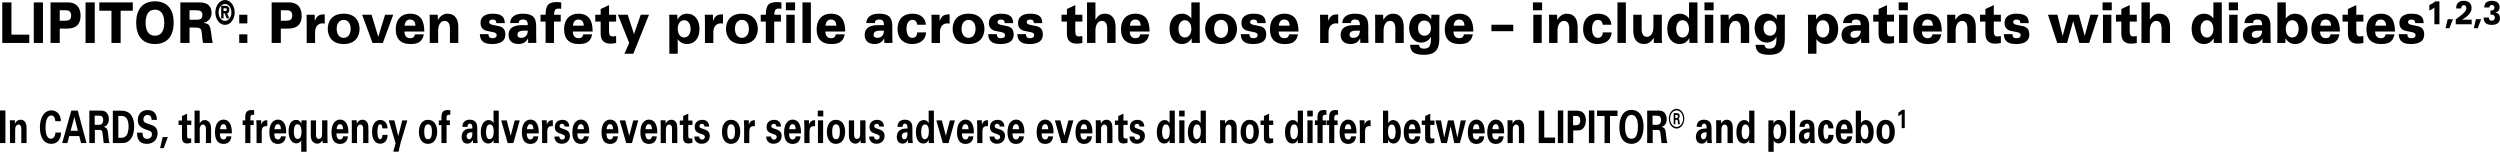 <?xml version="1.0" encoding="utf-8"?>
<!-- Generator: Adobe Illustrator 17.0.0, SVG Export Plug-In . SVG Version: 6.00 Build 0)  -->
<!DOCTYPE svg PUBLIC "-//W3C//DTD SVG 1.1//EN" "http://www.w3.org/Graphics/SVG/1.1/DTD/svg11.dtd">
<svg version="1.1" id="Layer_1" xmlns="http://www.w3.org/2000/svg" xmlns:xlink="http://www.w3.org/1999/xlink" x="0px" y="0px"
	 width="890.246px" height="54.052px" viewBox="0 0 890.246 54.052" enable-background="new 0 0 890.246 54.052"
	 xml:space="preserve">
<g>
	<g>
		<path d="M0.81,0.855h3.268v11.482h6.351v2.96H0.81V0.855z"/>
		<path d="M12.026,0.855h3.27v14.443h-3.27V0.855z"/>
		<path d="M18.001,0.855h6.273c2.521,0,4.42,1.44,4.42,4.741c0,2.901-1.416,4.581-4.794,4.581h-2.63v5.121h-3.27V0.855z
			 M21.271,7.376h2.008c1.229,0,2.054-0.4,2.054-1.84c0-1.24-0.638-1.88-1.806-1.88h-2.256V7.376z"/>
		<path d="M30.464,0.855h3.269v14.443h-3.269V0.855z"/>
		<path d="M39.691,3.816h-4.327v-2.96h11.922v2.96H42.96v11.482h-3.269V3.816z"/>
		<path d="M55.173,0.475c4.701,0,6.678,3.241,6.678,7.602s-1.977,7.602-6.678,7.602c-4.7,0-6.677-3.241-6.677-7.602
			S50.473,0.475,55.173,0.475z M55.173,12.718c2.49,0,3.315-2.101,3.315-4.641s-0.825-4.641-3.315-4.641s-3.314,2.1-3.314,4.641
			S52.683,12.718,55.173,12.718z"/>
		<path d="M64.227,0.855h6.863c2.708,0,4.249,1.26,4.249,3.781c0,1.84-1.167,3.121-2.848,3.5v0.04c0.949,0.08,1.836,0.36,2.209,1.26
			c0.545,1.32,0.607,4.361,1.074,5.861h-3.471c-0.357-1.4-0.311-3.481-0.622-4.481c-0.202-0.66-0.7-1-2.008-1h-2.179v5.481h-3.269
			V0.855z M67.495,7.017h2.599c1.494,0,1.977-0.6,1.977-1.7c0-1.4-0.856-1.661-2.428-1.661h-2.147V7.017z"/>
	</g>
	<g>
		<path d="M80.128,0c1.902,0,3.443,1.981,3.443,4.43s-1.541,4.43-3.443,4.43c-1.904,0-3.445-1.982-3.445-4.43S78.224,0,80.128,0z
			 M80.128,7.438c1.295,0,2.283-1.341,2.283-3.008s-0.988-3.008-2.283-3.008c-1.297,0-2.285,1.341-2.285,3.008
			S78.831,7.438,80.128,7.438z M78.769,2.063h1.35c0.988,0,1.551,0.327,1.551,1.422c0,0.863-0.418,1.189-0.78,1.236l0.726,1.842
			h-0.897l-0.698-1.784h-0.417v1.784h-0.833V2.063z M79.602,3.917h0.644c0.354,0,0.535-0.14,0.535-0.501
			c0-0.35-0.209-0.49-0.599-0.49h-0.58V3.917z"/>
	</g>
	<path d="M85.19,5.256h2.895v3.081H85.19V5.256z M85.19,12.218h2.895v3.081H85.19V12.218z M96.734,0.855h6.272
		c2.521,0,4.42,1.44,4.42,4.741c0,2.901-1.416,4.581-4.794,4.581h-2.63v5.121h-3.268V0.855z M100.003,7.377h2.008
		c1.229,0,2.054-0.4,2.054-1.84c0-1.24-0.638-1.88-1.805-1.88h-2.257V7.377z M109.212,7.317c0-0.64-0.016-1.38-0.062-2.06h2.895
		c0.047,0.72,0.062,1.44,0.062,2.16h0.031c0.731-1.92,1.541-2.3,3.502-2.3v3.281c-0.218-0.04-0.451-0.08-0.794-0.08
		c-1.603,0-2.646,1.16-2.646,3.181v3.801h-2.988V7.317z M122.377,4.876c4.405,0,5.665,3.021,5.665,5.401s-1.261,5.401-5.665,5.401
		c-4.405,0-5.665-3.021-5.665-5.401S117.972,4.876,122.377,4.876z M122.377,13.478c1.401,0,2.49-1.14,2.49-3.201
		s-1.089-3.201-2.49-3.201c-1.401,0-2.49,1.14-2.49,3.201S120.976,13.478,122.377,13.478z M136.333,15.298h-3.689l-3.689-10.042
		h3.362l2.381,7.842l2.428-7.842h2.895L136.333,15.298z M144.018,11.217c0.062,1.56,0.778,2.38,2.039,2.38
		c1.307,0,1.541-0.68,1.696-1.36h3.175c-0.623,3.181-2.755,3.441-4.918,3.441c-2.708,0-5.074-1.28-5.074-5.241
		c0-3.881,2.35-5.561,5.027-5.561c3.813,0,5.12,2.421,5.136,6.341H144.018z M147.925,9.137c-0.031-1.64-0.872-2.181-1.93-2.181
		c-1.385,0-1.79,1.14-1.93,2.181H147.925z M153.041,7.317c0-0.64-0.016-1.38-0.062-2.06h2.895c0.031,0.6,0.062,1.2,0.062,1.8h0.031
		c0.778-1.34,1.945-2.181,3.315-2.181c2.848,0,3.922,2.08,3.922,4.701v5.721h-2.988v-5.141c0-1.6-0.545-2.721-1.899-2.721
		c-1.23,0-2.288,1.22-2.288,3.441v4.421h-2.988V7.317z M173.953,12.158c0,0.54,0.14,0.9,0.374,1.14c0.233,0.24,0.591,0.3,0.98,0.3
		c0.623,0,1.556-0.12,1.556-1.1c0-0.7-0.7-0.94-1.307-1.06l-2.07-0.42c-1.494-0.3-2.366-1.22-2.366-2.781
		c0-2.861,2.553-3.361,4.264-3.361c3.393,0,4.311,1.26,4.374,3.361h-2.988c-0.047-0.54-0.202-0.86-0.389-1.02
		c-0.218-0.18-0.685-0.26-1.058-0.26c-0.482,0-1.121,0.26-1.121,0.88c0,0.72,0.732,0.9,1.37,1.04l2.023,0.42
		c1.712,0.36,2.35,1.34,2.35,3.001c0,3.061-3.019,3.381-4.747,3.381c-3.907,0-4.218-2.04-4.327-3.521H173.953z M181.638,8.217
		c0.156-2.621,2.443-3.341,4.498-3.341c3.051,0,4.794,0.94,4.794,4.341v3.841c0,0.74,0.016,1.5,0.062,2.24h-2.895
		c-0.031-0.34-0.062-1.08-0.062-1.62h-0.031c-0.716,1.52-2.055,2-3.377,2c-2.226,0-3.533-1.16-3.533-3.261
		c0-2.38,1.743-3.461,4.669-3.461h2.179c0-1.6-0.576-2-1.759-2c-1.105,0-1.448,0.56-1.463,1.26H181.638z M186.697,10.917
		c-2.008,0-2.428,0.68-2.428,1.52c0,0.62,0.451,1.04,1.292,1.04c1.945,0,2.381-1.52,2.381-2.561H186.697z M194.288,7.697h-1.805
		v-2.44h1.805c0-3.881,1.385-4.521,4.249-4.521c0.327,0,0.98,0.06,1.307,0.12v2.28c-0.234-0.04-0.514-0.08-0.809-0.08
		c-1.152,0-1.712,0.34-1.712,2.201h2.35v2.44h-2.397v7.602h-2.988V7.697z M203.966,11.217c0.062,1.56,0.778,2.38,2.039,2.38
		c1.307,0,1.541-0.68,1.696-1.36h3.175c-0.623,3.181-2.755,3.441-4.918,3.441c-2.708,0-5.074-1.28-5.074-5.241
		c0-3.881,2.35-5.561,5.027-5.561c3.813,0,5.12,2.421,5.136,6.341H203.966z M207.873,9.137c-0.031-1.64-0.872-2.181-1.93-2.181
		c-1.385,0-1.79,1.14-1.93,2.181H207.873z M211.978,5.256h1.914V3.216l2.988-1.4v3.441h2.521v2.44h-2.521v3.141
		c0,1.4,0.14,2.14,1.339,2.14c0.28,0,0.716-0.04,1.183-0.12v2.441c-0.28,0.06-1.074,0.24-2.008,0.24
		c-2.288,0-3.502-1.14-3.502-3.581V7.697h-1.914V5.256z M224.052,15.298l-4.016-10.042h3.486l2.241,6.901l2.397-6.901h2.942
		l-5.572,13.883h-3.175L224.052,15.298z M238.35,6.917c0-0.62-0.016-1.12-0.062-1.66h2.895c0.047,0.56,0.062,1.1,0.062,1.66
		c0.685-1.04,1.556-2.04,3.502-2.04c2.475,0,4.342,2.02,4.342,5.461c0,3.321-1.805,5.341-4.42,5.341c-1.728,0-2.724-0.9-3.331-1.7
		v5.161h-2.988V6.917z M243.657,7.197c-1.354,0-2.319,1.22-2.319,3.001c0,1.94,0.965,3.161,2.319,3.161
		c1.323,0,2.257-1.26,2.257-3.021C245.914,8.717,245.198,7.197,243.657,7.197z M251.03,7.317c0-0.64-0.016-1.38-0.062-2.06h2.895
		c0.047,0.72,0.062,1.44,0.062,2.16h0.031c0.732-1.92,1.541-2.3,3.502-2.3v3.281c-0.218-0.04-0.451-0.08-0.794-0.08
		c-1.603,0-2.646,1.16-2.646,3.181v3.801h-2.988V7.317z M264.195,4.876c4.405,0,5.665,3.021,5.665,5.401s-1.261,5.401-5.665,5.401
		c-4.405,0-5.665-3.021-5.665-5.401S259.79,4.876,264.195,4.876z M264.195,13.478c1.401,0,2.49-1.14,2.49-3.201
		s-1.089-3.201-2.49-3.201c-1.401,0-2.49,1.14-2.49,3.201S262.794,13.478,264.195,13.478z M272.704,7.697h-1.805v-2.44h1.805
		c0-3.881,1.385-4.521,4.249-4.521c0.327,0,0.98,0.06,1.307,0.12v2.28c-0.234-0.04-0.514-0.08-0.809-0.08
		c-1.152,0-1.712,0.34-1.712,2.201h2.35v2.44h-2.397v7.602h-2.988V7.697z M279.863,0.855h3.268v2.801h-3.268V0.855z M280.003,5.256
		h2.988v10.042h-2.988V5.256z M285.758,0.855h2.988v14.443h-2.988V0.855z M293.896,11.217c0.062,1.56,0.778,2.38,2.039,2.38
		c1.307,0,1.541-0.68,1.696-1.36h3.175c-0.623,3.181-2.755,3.441-4.918,3.441c-2.708,0-5.074-1.28-5.074-5.241
		c0-3.881,2.35-5.561,5.027-5.561c3.813,0,5.121,2.421,5.136,6.341H293.896z M297.802,9.137c-0.031-1.64-0.871-2.181-1.93-2.181
		c-1.385,0-1.79,1.14-1.93,2.181H297.802z M308.458,8.217c0.156-2.621,2.443-3.341,4.498-3.341c3.051,0,4.794,0.94,4.794,4.341
		v3.841c0,0.74,0.016,1.5,0.062,2.24h-2.895c-0.031-0.34-0.062-1.08-0.062-1.62h-0.031c-0.716,1.52-2.055,2-3.377,2
		c-2.226,0-3.533-1.16-3.533-3.261c0-2.38,1.743-3.461,4.669-3.461h2.179c0-1.6-0.576-2-1.759-2c-1.105,0-1.448,0.56-1.463,1.26
		H308.458z M313.516,10.917c-2.008,0-2.428,0.68-2.428,1.52c0,0.62,0.451,1.04,1.292,1.04c1.945,0,2.381-1.52,2.381-2.561H313.516z
		 M329.792,11.538c-0.28,3.261-2.802,4.141-5.105,4.141c-2.319,0-5.058-1.36-5.058-5.361c0-4.021,2.553-5.441,5.261-5.441
		c2.132,0,4.529,0.84,4.809,3.941h-3.082c-0.171-1.24-0.763-1.74-1.728-1.74c-1.339,0-2.086,1.34-2.086,3.181
		c0,1.76,0.623,3.221,2.086,3.221c0.98,0,1.697-0.64,1.728-1.94H329.792z M331.734,7.317c0-0.64-0.016-1.38-0.062-2.06h2.895
		c0.047,0.72,0.062,1.44,0.062,2.16h0.031c0.732-1.92,1.541-2.3,3.502-2.3v3.281c-0.218-0.04-0.451-0.08-0.794-0.08
		c-1.603,0-2.646,1.16-2.646,3.181v3.801h-2.988V7.317z M344.898,4.876c4.405,0,5.665,3.021,5.665,5.401s-1.261,5.401-5.665,5.401
		s-5.665-3.021-5.665-5.401S340.493,4.876,344.898,4.876z M344.898,13.478c1.401,0,2.49-1.14,2.49-3.201s-1.09-3.201-2.49-3.201
		c-1.401,0-2.49,1.14-2.49,3.201S343.497,13.478,344.898,13.478z M354.979,12.158c0,0.54,0.14,0.9,0.374,1.14
		c0.233,0.24,0.591,0.3,0.98,0.3c0.622,0,1.556-0.12,1.556-1.1c0-0.7-0.7-0.94-1.307-1.06l-2.07-0.42
		c-1.494-0.3-2.366-1.22-2.366-2.781c0-2.861,2.552-3.361,4.264-3.361c3.393,0,4.311,1.26,4.374,3.361h-2.988
		c-0.047-0.54-0.202-0.86-0.389-1.02c-0.218-0.18-0.685-0.26-1.058-0.26c-0.482,0-1.121,0.26-1.121,0.88c0,0.72,0.731,0.9,1.37,1.04
		l2.023,0.42c1.712,0.36,2.35,1.34,2.35,3.001c0,3.061-3.019,3.381-4.747,3.381c-3.906,0-4.218-2.04-4.327-3.521H354.979z
		 M365.357,12.158c0,0.54,0.14,0.9,0.374,1.14c0.234,0.24,0.591,0.3,0.98,0.3c0.623,0,1.556-0.12,1.556-1.1
		c0-0.7-0.7-0.94-1.307-1.06l-2.07-0.42c-1.494-0.3-2.366-1.22-2.366-2.781c0-2.861,2.553-3.361,4.265-3.361
		c3.393,0,4.311,1.26,4.373,3.361h-2.988c-0.047-0.54-0.202-0.86-0.389-1.02c-0.218-0.18-0.685-0.26-1.058-0.26
		c-0.482,0-1.121,0.26-1.121,0.88c0,0.72,0.731,0.9,1.37,1.04l2.023,0.42c1.712,0.36,2.35,1.34,2.35,3.001
		c0,3.061-3.019,3.381-4.747,3.381c-3.907,0-4.218-2.04-4.327-3.521H365.357z M378.005,5.256h1.914V3.216l2.988-1.4v3.441h2.521
		v2.44h-2.521v3.141c0,1.4,0.14,2.14,1.339,2.14c0.28,0,0.716-0.04,1.183-0.12v2.441c-0.28,0.06-1.074,0.24-2.008,0.24
		c-2.288,0-3.502-1.14-3.502-3.581V7.697h-1.914V5.256z M387.092,0.855h2.988v6.121c0.965-1.46,1.852-2.1,3.3-2.1
		c2.802,0,3.875,2.08,3.875,4.701v5.721h-2.988v-5.141c0-1.6-0.545-2.721-1.899-2.721c-1.23,0-2.288,1.22-2.288,3.441v4.421h-2.988
		V0.855z M402.278,11.217c0.062,1.56,0.778,2.38,2.039,2.38c1.307,0,1.541-0.68,1.697-1.36h3.175
		c-0.622,3.181-2.755,3.441-4.918,3.441c-2.708,0-5.074-1.28-5.074-5.241c0-3.881,2.35-5.561,5.027-5.561
		c3.813,0,5.121,2.421,5.136,6.341H402.278z M406.185,9.137c-0.031-1.64-0.872-2.181-1.93-2.181c-1.385,0-1.79,1.14-1.93,2.181
		H406.185z M427.221,13.638c0,0.62,0.016,1.12,0.062,1.66h-2.895c-0.047-0.56-0.062-1.1-0.062-1.66
		c-0.685,1.04-1.556,2.04-3.502,2.04c-2.475,0-4.342-2.021-4.342-5.461c0-3.321,1.805-5.341,4.42-5.341c1.728,0,2.724,0.9,3.331,1.7
		V0.855h2.988V13.638z M421.914,13.358c1.354,0,2.319-1.22,2.319-3.001c0-1.94-0.965-3.161-2.319-3.161
		c-1.323,0-2.257,1.26-2.257,3.021C419.657,11.838,420.373,13.358,421.914,13.358z M434.828,4.876c4.405,0,5.665,3.021,5.665,5.401
		s-1.261,5.401-5.665,5.401s-5.665-3.021-5.665-5.401S430.423,4.876,434.828,4.876z M434.828,13.478c1.401,0,2.49-1.14,2.49-3.201
		s-1.089-3.201-2.49-3.201c-1.401,0-2.49,1.14-2.49,3.201S433.427,13.478,434.828,13.478z M444.909,12.158
		c0,0.54,0.14,0.9,0.374,1.14c0.234,0.24,0.591,0.3,0.98,0.3c0.623,0,1.556-0.12,1.556-1.1c0-0.7-0.7-0.94-1.307-1.06l-2.07-0.42
		c-1.494-0.3-2.366-1.22-2.366-2.781c0-2.861,2.553-3.361,4.265-3.361c3.393,0,4.311,1.26,4.373,3.361h-2.988
		c-0.047-0.54-0.202-0.86-0.389-1.02c-0.218-0.18-0.685-0.26-1.058-0.26c-0.482,0-1.121,0.26-1.121,0.88c0,0.72,0.731,0.9,1.37,1.04
		l2.023,0.42c1.712,0.36,2.35,1.34,2.35,3.001c0,3.061-3.019,3.381-4.747,3.381c-3.907,0-4.218-2.04-4.327-3.521H444.909z
		 M455.318,11.217c0.062,1.56,0.778,2.38,2.039,2.38c1.307,0,1.541-0.68,1.696-1.36h3.175c-0.623,3.181-2.755,3.441-4.918,3.441
		c-2.708,0-5.074-1.28-5.074-5.241c0-3.881,2.35-5.561,5.027-5.561c3.813,0,5.121,2.421,5.136,6.341H455.318z M459.224,9.137
		c-0.031-1.64-0.871-2.181-1.93-2.181c-1.385,0-1.79,1.14-1.93,2.181H459.224z M470.098,7.317c0-0.64-0.016-1.38-0.062-2.06h2.895
		c0.047,0.72,0.062,1.44,0.062,2.16h0.031c0.732-1.92,1.541-2.3,3.502-2.3v3.281c-0.218-0.04-0.451-0.08-0.794-0.08
		c-1.603,0-2.646,1.16-2.646,3.181v3.801h-2.988V7.317z M477.955,8.217c0.156-2.621,2.444-3.341,4.498-3.341
		c3.051,0,4.794,0.94,4.794,4.341v3.841c0,0.74,0.016,1.5,0.062,2.24h-2.895c-0.031-0.34-0.062-1.08-0.062-1.62h-0.031
		c-0.716,1.52-2.055,2-3.377,2c-2.226,0-3.533-1.16-3.533-3.261c0-2.38,1.743-3.461,4.669-3.461h2.179c0-1.6-0.576-2-1.759-2
		c-1.105,0-1.448,0.56-1.463,1.26H477.955z M483.013,10.917c-2.008,0-2.428,0.68-2.428,1.52c0,0.62,0.451,1.04,1.292,1.04
		c1.945,0,2.381-1.52,2.381-2.561H483.013z M489.702,7.317c0-0.64-0.016-1.38-0.062-2.06h2.895c0.031,0.6,0.062,1.2,0.062,1.8h0.031
		c0.778-1.34,1.945-2.181,3.315-2.181c2.848,0,3.922,2.08,3.922,4.701v5.721h-2.988v-5.141c0-1.6-0.545-2.721-1.899-2.721
		c-1.23,0-2.288,1.22-2.288,3.441v4.421h-2.988V7.317z M509.557,13.118h-0.031c-0.7,1.44-2.163,2.04-3.486,2.04
		c-2.506,0-4.249-2.26-4.249-5.141c0-3.181,1.759-5.141,4.311-5.141c1.556,0,2.739,0.7,3.517,1.98h0.031
		c0-0.62,0.016-1.16,0.062-1.6h2.895c-0.031,0.4-0.062,1.02-0.062,1.6v6.921c0,4.721-2.319,5.741-5.619,5.741
		c-4.265,0-4.669-1.86-4.794-3.561h3.175c0.093,0.6,0.311,0.94,0.623,1.12c0.327,0.2,0.716,0.24,1.136,0.24
		c1.665,0,2.49-0.74,2.49-3.421V13.118z M507.223,12.718c1.494,0,2.335-1.12,2.335-2.7c0-1.7-1.043-2.701-2.366-2.701
		c-1.448,0-2.226,1.14-2.226,2.701C504.966,11.558,505.806,12.718,507.223,12.718z M517.569,11.217
		c0.062,1.56,0.778,2.38,2.039,2.38c1.307,0,1.541-0.68,1.697-1.36h3.175c-0.623,3.181-2.755,3.441-4.918,3.441
		c-2.708,0-5.074-1.28-5.074-5.241c0-3.881,2.35-5.561,5.027-5.561c3.813,0,5.12,2.421,5.136,6.341H517.569z M521.475,9.137
		c-0.031-1.64-0.872-2.181-1.93-2.181c-1.385,0-1.79,1.14-1.93,2.181H521.475z M531.088,8.797h7.782v2.321h-7.782V8.797z
		 M549.137,3.656h-3.268V0.855h3.268V3.656z M546.009,5.256h2.988v10.042h-2.988V5.256z M551.641,7.317
		c0-0.64-0.016-1.38-0.062-2.06h2.895c0.031,0.6,0.062,1.2,0.062,1.8h0.031c0.778-1.34,1.945-2.181,3.315-2.181
		c2.848,0,3.922,2.08,3.922,4.701v5.721h-2.988v-5.141c0-1.6-0.545-2.721-1.899-2.721c-1.23,0-2.288,1.22-2.288,3.441v4.421h-2.988
		V7.317z M573.909,11.538c-0.28,3.261-2.801,4.141-5.105,4.141c-2.319,0-5.058-1.36-5.058-5.361c0-4.021,2.552-5.441,5.261-5.441
		c2.132,0,4.529,0.84,4.809,3.941h-3.082c-0.171-1.24-0.763-1.74-1.728-1.74c-1.339,0-2.085,1.34-2.085,3.181
		c0,1.76,0.622,3.221,2.085,3.221c0.981,0,1.697-0.64,1.728-1.94H573.909z M575.975,0.855h2.988v14.443h-2.988V0.855z
		 M591.771,13.238c0,0.64,0.016,1.38,0.062,2.06h-2.895c-0.031-0.6-0.062-1.2-0.062-1.8h-0.031c-0.778,1.34-1.946,2.181-3.315,2.181
		c-2.848,0-3.922-2.08-3.922-4.701V5.256h2.988v5.141c0,1.6,0.545,2.721,1.899,2.721c1.229,0,2.288-1.22,2.288-3.441V5.256h2.988
		V13.238z M604.451,13.638c0,0.62,0.016,1.12,0.062,1.66h-2.895c-0.047-0.56-0.062-1.1-0.062-1.66
		c-0.685,1.04-1.556,2.04-3.502,2.04c-2.475,0-4.342-2.021-4.342-5.461c0-3.321,1.806-5.341,4.42-5.341c1.728,0,2.724,0.9,3.331,1.7
		V0.855h2.988V13.638z M599.144,13.358c1.354,0,2.319-1.22,2.319-3.001c0-1.94-0.965-3.161-2.319-3.161
		c-1.323,0-2.257,1.26-2.257,3.021C596.887,11.838,597.603,13.358,599.144,13.358z M610.221,3.656h-3.268V0.855h3.268V3.656z
		 M607.093,5.256h2.988v10.042h-2.988V5.256z M612.725,7.317c0-0.64-0.016-1.38-0.062-2.06h2.895c0.031,0.6,0.062,1.2,0.062,1.8
		h0.031c0.778-1.34,1.945-2.181,3.315-2.181c2.848,0,3.922,2.08,3.922,4.701v5.721H619.9v-5.141c0-1.6-0.545-2.721-1.899-2.721
		c-1.229,0-2.288,1.22-2.288,3.441v4.421h-2.988V7.317z M632.581,13.118h-0.031c-0.7,1.44-2.163,2.04-3.486,2.04
		c-2.506,0-4.249-2.26-4.249-5.141c0-3.181,1.759-5.141,4.311-5.141c1.556,0,2.739,0.7,3.517,1.98h0.031
		c0-0.62,0.016-1.16,0.062-1.6h2.895c-0.031,0.4-0.062,1.02-0.062,1.6v6.921c0,4.721-2.319,5.741-5.618,5.741
		c-4.265,0-4.669-1.86-4.794-3.561h3.175c0.093,0.6,0.311,0.94,0.623,1.12c0.327,0.2,0.716,0.24,1.136,0.24
		c1.665,0,2.49-0.74,2.49-3.421V13.118z M630.246,12.718c1.494,0,2.335-1.12,2.335-2.7c0-1.7-1.043-2.701-2.366-2.701
		c-1.447,0-2.226,1.14-2.226,2.701C627.989,11.558,628.83,12.718,630.246,12.718z M643.843,6.917c0-0.62-0.016-1.12-0.062-1.66
		h2.895c0.047,0.56,0.062,1.1,0.062,1.66c0.685-1.04,1.556-2.04,3.502-2.04c2.475,0,4.342,2.02,4.342,5.461
		c0,3.321-1.805,5.341-4.42,5.341c-1.728,0-2.724-0.9-3.331-1.7v5.161h-2.988V6.917z M649.15,7.197c-1.354,0-2.319,1.22-2.319,3.001
		c0,1.94,0.965,3.161,2.319,3.161c1.323,0,2.257-1.26,2.257-3.021C651.407,8.717,650.691,7.197,649.15,7.197z M656.305,8.217
		c0.156-2.621,2.444-3.341,4.498-3.341c3.051,0,4.794,0.94,4.794,4.341v3.841c0,0.74,0.016,1.5,0.062,2.24h-2.895
		c-0.031-0.34-0.062-1.08-0.062-1.62h-0.031c-0.716,1.52-2.054,2-3.377,2c-2.226,0-3.533-1.16-3.533-3.261
		c0-2.38,1.743-3.461,4.669-3.461h2.179c0-1.6-0.576-2-1.759-2c-1.105,0-1.447,0.56-1.463,1.26H656.305z M661.363,10.917
		c-2.008,0-2.428,0.68-2.428,1.52c0,0.62,0.451,1.04,1.292,1.04c1.945,0,2.381-1.52,2.381-2.561H661.363z M667.04,5.256h1.914V3.216
		l2.988-1.4v3.441h2.521v2.44h-2.521v3.141c0,1.4,0.14,2.14,1.339,2.14c0.28,0,0.716-0.04,1.183-0.12v2.441
		c-0.28,0.06-1.074,0.24-2.008,0.24c-2.288,0-3.502-1.14-3.502-3.581V7.697h-1.914V5.256z M679.38,3.656h-3.268V0.855h3.268V3.656z
		 M676.251,5.256h2.988v10.042h-2.988V5.256z M684.389,11.217c0.062,1.56,0.778,2.38,2.039,2.38c1.307,0,1.541-0.68,1.696-1.36
		h3.175c-0.623,3.181-2.755,3.441-4.918,3.441c-2.708,0-5.074-1.28-5.074-5.241c0-3.881,2.35-5.561,5.027-5.561
		c3.813,0,5.121,2.421,5.136,6.341H684.389z M688.296,9.137c-0.031-1.64-0.872-2.181-1.93-2.181c-1.385,0-1.79,1.14-1.93,2.181
		H688.296z M693.413,7.317c0-0.64-0.016-1.38-0.062-2.06h2.895c0.031,0.6,0.062,1.2,0.062,1.8h0.031
		c0.778-1.34,1.945-2.181,3.315-2.181c2.848,0,3.922,2.08,3.922,4.701v5.721h-2.988v-5.141c0-1.6-0.545-2.721-1.899-2.721
		c-1.23,0-2.288,1.22-2.288,3.441v4.421h-2.988V7.317z M705.082,5.256h1.914V3.216l2.988-1.4v3.441h2.521v2.44h-2.521v3.141
		c0,1.4,0.14,2.14,1.339,2.14c0.28,0,0.716-0.04,1.183-0.12v2.441c-0.28,0.06-1.074,0.24-2.008,0.24
		c-2.288,0-3.502-1.14-3.502-3.581V7.697h-1.914V5.256z M716.643,12.158c0,0.54,0.14,0.9,0.374,1.14c0.233,0.24,0.591,0.3,0.981,0.3
		c0.623,0,1.556-0.12,1.556-1.1c0-0.7-0.7-0.94-1.307-1.06l-2.07-0.42c-1.494-0.3-2.366-1.22-2.366-2.781
		c0-2.861,2.552-3.361,4.265-3.361c3.393,0,4.311,1.26,4.373,3.361h-2.988c-0.047-0.54-0.202-0.86-0.389-1.02
		c-0.218-0.18-0.685-0.26-1.058-0.26c-0.482,0-1.121,0.26-1.121,0.88c0,0.72,0.731,0.9,1.37,1.04l2.023,0.42
		c1.712,0.36,2.35,1.34,2.35,3.001c0,3.061-3.019,3.381-4.747,3.381c-3.907,0-4.218-2.04-4.327-3.521H716.643z M743.952,15.298
		h-3.502l-2.179-7.722h-0.031l-2.163,7.722h-3.502l-3.299-10.042h3.362l1.852,7.482h0.031l2.055-7.482h3.689l2.086,7.482h0.031
		l2.008-7.482h2.864L743.952,15.298z M751.993,3.656h-3.268V0.855h3.268V3.656z M748.864,5.256h2.988v10.042h-2.988V5.256z
		 M753.485,5.256h1.914V3.216l2.988-1.4v3.441h2.521v2.44h-2.521v3.141c0,1.4,0.14,2.14,1.339,2.14c0.28,0,0.716-0.04,1.183-0.12
		v2.441c-0.28,0.06-1.074,0.24-2.008,0.24c-2.288,0-3.502-1.14-3.502-3.581V7.697h-1.914V5.256z M762.571,0.855h2.988v6.121
		c0.965-1.46,1.852-2.1,3.299-2.1c2.802,0,3.876,2.08,3.876,4.701v5.721h-2.988v-5.141c0-1.6-0.545-2.721-1.899-2.721
		c-1.23,0-2.288,1.22-2.288,3.441v4.421h-2.988V0.855z M791.172,13.638c0,0.62,0.016,1.12,0.062,1.66h-2.895
		c-0.047-0.56-0.062-1.1-0.062-1.66c-0.685,1.04-1.556,2.04-3.502,2.04c-2.475,0-4.342-2.021-4.342-5.461
		c0-3.321,1.805-5.341,4.42-5.341c1.728,0,2.724,0.9,3.331,1.7V0.855h2.988V13.638z M785.865,13.358c1.354,0,2.319-1.22,2.319-3.001
		c0-1.94-0.965-3.161-2.319-3.161c-1.323,0-2.257,1.26-2.257,3.021C783.608,11.838,784.324,13.358,785.865,13.358z M796.942,3.656
		h-3.268V0.855h3.268V3.656z M793.814,5.256h2.988v10.042h-2.988V5.256z M799.228,8.217c0.156-2.621,2.443-3.341,4.498-3.341
		c3.05,0,4.794,0.94,4.794,4.341v3.841c0,0.74,0.016,1.5,0.062,2.24h-2.895c-0.031-0.34-0.062-1.08-0.062-1.62h-0.031
		c-0.716,1.52-2.054,2-3.377,2c-2.226,0-3.533-1.16-3.533-3.261c0-2.38,1.743-3.461,4.669-3.461h2.179c0-1.6-0.576-2-1.759-2
		c-1.105,0-1.447,0.56-1.463,1.26H799.228z M804.286,10.917c-2.008,0-2.428,0.68-2.428,1.52c0,0.62,0.451,1.04,1.292,1.04
		c1.945,0,2.381-1.52,2.381-2.561H804.286z M810.975,0.855h2.988v5.721c0.607-0.8,1.603-1.7,3.331-1.7c2.615,0,4.42,2.02,4.42,5.341
		c0,3.441-1.868,5.461-4.342,5.461c-1.945,0-2.817-1-3.502-2.04c0,0.56-0.016,1.1-0.062,1.66h-2.895
		c0.047-0.54,0.062-1.04,0.062-1.66V0.855z M816.282,7.197c-1.354,0-2.319,1.22-2.319,3.161c0,1.78,0.965,3.001,2.319,3.001
		c1.541,0,2.257-1.52,2.257-3.141C818.539,8.457,817.605,7.197,816.282,7.197z M826.161,11.217c0.062,1.56,0.778,2.38,2.039,2.38
		c1.307,0,1.541-0.68,1.696-1.36h3.175c-0.622,3.181-2.755,3.441-4.918,3.441c-2.708,0-5.074-1.28-5.074-5.241
		c0-3.881,2.35-5.561,5.027-5.561c3.813,0,5.121,2.421,5.136,6.341H826.161z M830.068,9.137c-0.031-1.64-0.872-2.181-1.93-2.181
		c-1.385,0-1.79,1.14-1.93,2.181H830.068z M834.173,5.256h1.914V3.216l2.988-1.4v3.441h2.521v2.44h-2.521v3.141
		c0,1.4,0.14,2.14,1.339,2.14c0.28,0,0.716-0.04,1.183-0.12v2.441c-0.28,0.06-1.074,0.24-2.008,0.24
		c-2.288,0-3.502-1.14-3.502-3.581V7.697h-1.914V5.256z M845.765,11.217c0.062,1.56,0.778,2.38,2.039,2.38
		c1.307,0,1.541-0.68,1.696-1.36h3.175c-0.622,3.181-2.755,3.441-4.918,3.441c-2.708,0-5.074-1.28-5.074-5.241
		c0-3.881,2.35-5.561,5.027-5.561c3.813,0,5.121,2.421,5.136,6.341H845.765z M849.672,9.137c-0.031-1.64-0.872-2.181-1.93-2.181
		c-1.385,0-1.79,1.14-1.93,2.181H849.672z M857.263,12.158c0,0.54,0.14,0.9,0.373,1.14c0.234,0.24,0.591,0.3,0.981,0.3
		c0.623,0,1.556-0.12,1.556-1.1c0-0.7-0.7-0.94-1.307-1.06l-2.07-0.42c-1.494-0.3-2.366-1.22-2.366-2.781
		c0-2.861,2.552-3.361,4.264-3.361c3.393,0,4.311,1.26,4.374,3.361h-2.988c-0.047-0.54-0.202-0.86-0.389-1.02
		c-0.218-0.18-0.685-0.26-1.058-0.26c-0.482,0-1.121,0.26-1.121,0.88c0,0.72,0.732,0.9,1.37,1.04l2.023,0.42
		c1.712,0.36,2.35,1.34,2.35,3.001c0,3.061-3.019,3.381-4.747,3.381c-3.907,0-4.218-2.04-4.327-3.521H857.263z"/>
	<g>
		<path d="M866.883,2.693c-0.662,0.548-1.052,0.734-1.804,1.038V1.784c0.779-0.292,1.586-0.875,2.111-1.283h1.486v8.137h-1.794
			V2.693z"/>
		<path d="M871.618,6.843h1.85l-1.224,3.206h-1.396L871.618,6.843z"/>
		<path d="M874.485,6.913c1.677-1.352,3.798-2.588,3.798-4.045c0-0.676-0.417-1.026-0.879-1.026c-0.698,0-0.952,0.501-0.979,1.177
			h-1.794c0-1.923,1.051-2.739,2.683-2.739c1.73,0,2.818,0.933,2.818,2.6c0,2.005-2.193,3.474-3.371,4.104v0.023h3.398v1.632h-5.674
			V6.913z"/>
		<path d="M881.687,6.843h1.85l-1.224,3.206h-1.396L881.687,6.843z"/>
		<path d="M886.838,3.719h0.398c0.853,0,1.024-0.618,1.024-0.979c0-0.723-0.48-0.967-0.961-0.967c-0.362,0-0.815,0.256-0.87,0.874
			h-1.794c0.063-1.877,1.368-2.366,2.683-2.366c1.994,0,2.791,1.096,2.791,2.261c0,1.119-0.534,1.632-1.531,1.9v0.023
			c0.915,0.082,1.668,0.734,1.668,1.97c0,1.83-1.405,2.425-2.892,2.425c-1.723,0-2.909-0.583-2.928-2.611h1.849
			c0,0.816,0.463,1.119,1.043,1.119c0.517,0,1.078-0.269,1.078-1.084c0-0.886-0.589-1.072-1.169-1.072h-0.39V3.719z"/>
	</g>
	<g>
		<path d="M0,39.342h1.93v11.604H0V39.342z"/>
		<path d="M3.548,44.304c0-0.032,0-0.913-0.037-1.473h1.768l0.05,1.216C5.503,43.68,6.001,42.64,7.37,42.64
			c1.232,0,1.756,0.96,1.918,1.521c0.137,0.496,0.174,0.912,0.174,2.417v4.37h-1.88v-5.026c0-0.336,0-0.625-0.1-0.88
			c-0.138-0.352-0.424-0.688-0.896-0.688c-0.398,0-0.76,0.24-0.959,0.625c-0.112,0.208-0.224,0.608-0.224,1.232v4.738H3.548V44.304z
			"/>
		<path d="M19.705,43.152c-0.037-0.4-0.149-2.033-1.457-2.033c-1.432,0-2.029,1.921-2.029,4.306c0,0.688,0,3.97,1.88,3.97
			c0.81,0,1.582-0.656,1.619-2.193h2.029c-0.037,0.688-0.087,1.761-0.81,2.721c-0.797,1.057-1.806,1.296-2.627,1.296
			c-3.101,0-4.108-2.945-4.108-5.81c0-3.666,1.594-6.099,4.121-6.099c1.967,0,3.35,1.537,3.35,3.842H19.705z"/>
		<path d="M27.684,39.374l3.125,11.573h-1.942l-0.647-2.497h-3.561l-0.673,2.497h-1.843l3.25-11.573H27.684z M27.733,46.577
			l-1.245-4.93l-1.332,4.93H27.733z"/>
		<path d="M31.813,39.374h3.449c0.996-0.016,2.005-0.016,2.727,0.784c0.561,0.625,0.785,1.473,0.785,2.225
			c0,2.161-1.444,2.673-1.881,2.833c1.357,0.16,1.457,1.153,1.619,2.657c0.137,1.36,0.212,1.921,0.273,2.241
			c0.1,0.512,0.175,0.641,0.274,0.833h-2.129c-0.087-0.64-0.361-3.569-0.485-4.018c-0.175-0.656-0.648-0.656-0.972-0.656h-1.693
			v4.674h-1.968V39.374z M33.719,44.432h1.557c0.224,0,0.673,0,0.983-0.32c0.137-0.128,0.498-0.528,0.498-1.344
			c0-0.785-0.299-1.152-0.473-1.296c-0.299-0.272-0.66-0.272-1.271-0.272h-1.295V44.432z"/>
		<path d="M40.179,39.406l2.976,0.016c0.498,0,2.017,0.016,3.101,1.04c1.133,1.073,1.531,2.897,1.531,4.546
			c0,3.554-1.481,5.41-3.188,5.811c-0.336,0.08-0.71,0.128-1.619,0.128h-2.801V39.406z M42.134,49.042
			c0.211,0.016,0.535,0.032,0.759,0.032c0.822,0,1.532-0.08,2.092-0.8c0.76-0.977,0.81-2.705,0.81-3.266
			c0-1.633-0.436-3.137-1.644-3.569c-0.398-0.144-0.909-0.224-2.017-0.16V49.042z"/>
		<path d="M50.759,47.25c0,0.544-0.025,2.193,1.631,2.193c1.046,0,1.706-0.641,1.706-1.617c0-1.024-0.561-1.201-1.706-1.553
			c-2.142-0.688-3.313-1.505-3.313-3.505c0-1.905,1.059-3.585,3.562-3.585c0.934,0,2.042,0.272,2.714,1.36
			c0.511,0.833,0.511,1.761,0.511,2.145h-1.854c-0.025-0.4-0.125-1.761-1.457-1.761c-0.896,0-1.482,0.624-1.482,1.569
			c0,1.072,0.66,1.264,1.955,1.681c1.557,0.48,3.088,1.024,3.088,3.281c0,2.081-1.345,3.761-3.835,3.761
			c-3.448,0-3.474-2.849-3.486-3.969H50.759z"/>
		<path d="M59.771,48.818l-1.481,3.938h-1.282l0.921-3.938H59.771z"/>
		<path d="M68.085,50.835c-0.598,0.208-1.133,0.256-1.432,0.256c-1.855,0-1.855-1.504-1.855-2.177V44.48h-1.207v-1.568h1.207v-1.585
			l1.831-0.864v2.449h1.494v1.568h-1.494v3.649c0.013,0.736,0.013,1.201,0.834,1.201c0.274,0,0.398-0.016,0.622-0.048V50.835z"/>
		<path d="M69.279,39.39h1.83v4.578c0.212-0.384,0.673-1.216,1.817-1.216c0.935,0,1.532,0.592,1.831,1.088
			c0.224,0.4,0.411,1.137,0.411,2.193v4.914h-1.831v-4.834c0-0.464,0-1.761-1.033-1.761c-0.522,0-1.183,0.384-1.183,1.649
			l0.012,4.946h-1.854V39.39z"/>
		<path d="M78.315,47.505c0,0.528,0,2.161,1.283,2.161c0.461,0,0.921-0.224,1.096-1.121h1.681c-0.024,0.384-0.087,1.072-0.598,1.761
			c-0.461,0.624-1.282,0.944-2.204,0.944c-0.535,0-1.557-0.128-2.216-1.008c-0.573-0.769-0.81-1.857-0.81-3.153
			c0-1.313,0.249-2.881,1.308-3.826c0.485-0.416,1.083-0.672,1.768-0.672c0.896,0,1.968,0.448,2.54,1.953
			c0.424,1.104,0.398,2.289,0.374,2.961H78.315z M80.657,46.017c0-0.368-0.025-1.809-1.096-1.809c-0.81,0-1.146,0.864-1.184,1.809
			H80.657z"/>
		<path d="M87.34,44.544h-0.935v-1.681h0.935v-1.104c0-1.425,0.373-2.577,2.166-2.577c0.125,0,0.474,0,0.996,0.08v1.648
			c-0.187-0.032-0.236-0.048-0.386-0.048c-0.946,0-0.946,0.64-0.946,1.056v0.944h1.171v1.681H89.17v6.402h-1.83V44.544z"/>
		<path d="M91.36,44.848c0-0.384-0.05-1.552-0.088-2.017h1.731l0.037,1.553c0.236-0.688,0.647-1.665,2.142-1.569v2.129
			c-1.867-0.224-1.979,1.008-1.979,2.017v3.986H91.36V44.848z"/>
		<path d="M97.684,47.505c0,0.528,0,2.161,1.282,2.161c0.461,0,0.922-0.224,1.096-1.121h1.682c-0.025,0.384-0.088,1.072-0.598,1.761
			c-0.461,0.624-1.283,0.944-2.204,0.944c-0.536,0-1.557-0.128-2.217-1.008c-0.572-0.769-0.81-1.857-0.81-3.153
			c0-1.313,0.25-2.881,1.308-3.826c0.485-0.416,1.083-0.672,1.769-0.672c0.896,0,1.967,0.448,2.54,1.953
			c0.423,1.104,0.398,2.289,0.373,2.961H97.684z M100.024,46.017c0-0.368-0.025-1.809-1.096-1.809c-0.81,0-1.146,0.864-1.183,1.809
			H100.024z"/>
		<path d="M109.198,42.848c0,0.144-0.037,1.232-0.037,1.552v9.62h-1.893v-4.018c-0.187,0.288-0.685,1.056-1.743,1.056
			c-1.271,0-2.765-1.168-2.765-4.257c0-3.105,1.407-4.114,2.652-4.114c1.295,0,1.756,1.008,1.905,1.329l0.063-1.168H109.198z
			 M105.052,48.914c0.287,0.512,0.71,0.576,0.972,0.576c1.195,0,1.345-1.697,1.345-2.577s-0.174-2.673-1.444-2.673
			c-1.059,0-1.282,1.408-1.282,2.625C104.642,47.394,104.691,48.29,105.052,48.914z"/>
		<path d="M112.532,42.863v4.818c0,0.704,0,1.776,0.984,1.776c1.183,0,1.183-1.136,1.183-2.513v-4.082h1.893v5.331
			c0.024,1.745,0.037,1.953,0.037,2.161c0.013,0.224,0.025,0.368,0.05,0.592h-1.793l-0.063-1.072
			c-0.187,0.352-0.659,1.28-1.854,1.28c-0.847,0-1.544-0.496-1.893-1.088c-0.411-0.656-0.411-1.777-0.411-2.177v-5.026H112.532z"/>
		<path d="M119.813,47.505c0,0.528,0,2.161,1.283,2.161c0.461,0,0.921-0.224,1.096-1.121h1.681
			c-0.024,0.384-0.087,1.072-0.598,1.761c-0.461,0.624-1.282,0.944-2.204,0.944c-0.535,0-1.557-0.128-2.216-1.008
			c-0.573-0.769-0.81-1.857-0.81-3.153c0-1.313,0.249-2.881,1.308-3.826c0.485-0.416,1.083-0.672,1.768-0.672
			c0.896,0,1.968,0.448,2.54,1.953c0.424,1.104,0.398,2.289,0.374,2.961H119.813z M122.155,46.017c0-0.368-0.025-1.809-1.096-1.809
			c-0.81,0-1.146,0.864-1.184,1.809H122.155z"/>
		<path d="M125.277,44.304c0-0.032,0-0.913-0.037-1.473h1.769l0.049,1.216c0.175-0.368,0.673-1.408,2.043-1.408
			c1.232,0,1.755,0.96,1.917,1.521c0.137,0.496,0.175,0.912,0.175,2.417v4.37h-1.881v-5.026c0-0.336,0-0.625-0.1-0.88
			c-0.137-0.352-0.423-0.688-0.896-0.688c-0.398,0-0.76,0.24-0.959,0.625c-0.111,0.208-0.224,0.608-0.224,1.232v4.738h-1.855V44.304
			z"/>
		<path d="M136.183,45.729c-0.025-0.288-0.1-1.488-0.81-1.488c-0.872,0-0.972,1.696-0.972,2.577c0,0.448,0.037,1.889,0.461,2.481
			c0.174,0.24,0.361,0.272,0.498,0.272c0.199,0,0.771-0.112,0.847-1.553h1.817c-0.024,0.625-0.087,1.601-0.809,2.385
			c-0.448,0.497-1.009,0.752-1.793,0.752c-0.834,0-1.569-0.24-2.142-1.072c-0.548-0.816-0.797-1.889-0.797-3.186
			c0-3.681,2.104-4.193,2.938-4.193c1.17,0,2.553,0.832,2.564,3.025H136.183z"/>
		<path d="M140.438,42.863l1.382,5.603l1.407-5.603h1.83l-2.378,7.939l-0.76,3.217h-1.854l0.797-3.041l-2.416-8.116H140.438z"/>
		<path d="M152.426,42.671c2.278,0,3.262,1.985,3.262,4.242c0,2.273-1.021,4.322-3.3,4.322c-1.793,0-3.212-1.424-3.212-4.258
			C149.176,45.024,149.948,42.671,152.426,42.671z M152.45,49.586c0.81,0,1.357-0.625,1.357-2.77c0-1.072-0.162-2.561-1.382-2.561
			c-1.345,0-1.357,2.001-1.357,2.737C151.068,48.802,151.542,49.586,152.45,49.586z"/>
		<path d="M157.191,44.544h-0.934v-1.681h0.934v-1.104c0-1.425,0.374-2.577,2.167-2.577c0.124,0,0.473,0,0.996,0.08v1.648
			c-0.188-0.032-0.236-0.048-0.387-0.048c-0.945,0-0.945,0.64-0.945,1.056v0.944h1.17v1.681h-1.17v6.402h-1.831V44.544z"/>
		<path d="M168.444,50.947c-0.062-0.496-0.062-0.864-0.062-1.104c-0.697,1.296-1.532,1.296-1.88,1.296
			c-0.909,0-1.32-0.336-1.569-0.64c-0.374-0.48-0.548-1.136-0.548-1.777c0-0.64,0.174-1.825,1.332-2.513
			c0.772-0.448,1.881-0.448,2.49-0.448c0-0.528-0.012-0.784-0.087-1.072c-0.162-0.592-0.647-0.672-0.821-0.672
			c-0.262,0-0.536,0.144-0.697,0.448c-0.138,0.272-0.138,0.528-0.138,0.72h-1.806c0.013-0.432,0.051-1.297,0.71-1.905
			c0.573-0.528,1.308-0.656,1.905-0.656c0.523,0,1.619,0.112,2.241,1.041c0.423,0.656,0.436,1.616,0.436,1.984l0.013,3.25
			c0,0.688,0.037,1.376,0.149,2.049H168.444z M166.179,48.45c0,0.544,0.286,1.152,0.896,1.152c0.336,0,0.61-0.208,0.784-0.464
			c0.324-0.512,0.349-1.137,0.349-2.001C167.025,47.009,166.179,47.489,166.179,48.45z"/>
		<path d="M175.751,39.39h1.855v10.244c0,0.48,0.025,1.008,0.05,1.313h-1.868l-0.049-1.168c-0.125,0.288-0.25,0.592-0.636,0.913
			c-0.46,0.384-0.946,0.416-1.22,0.416c-1.682,0-2.678-1.489-2.678-4.018c0-2.673,1.134-4.338,2.777-4.338
			c1.133,0,1.605,0.816,1.768,1.104V39.39z M174.345,49.57c0.535,0,0.971-0.417,1.17-0.913c0.273-0.672,0.299-1.504,0.299-1.905
			c0-1.584-0.535-2.449-1.369-2.449c-1.233,0-1.37,1.905-1.37,2.721C173.074,48.37,173.423,49.57,174.345,49.57z"/>
		<path d="M180.443,42.863l1.419,5.49l1.444-5.49h1.78l-2.266,8.083h-2.042l-2.304-8.083H180.443z"/>
		<path d="M187.601,47.505c0,0.528,0,2.161,1.282,2.161c0.46,0,0.921-0.224,1.096-1.121h1.681c-0.025,0.384-0.087,1.072-0.598,1.761
			c-0.461,0.624-1.282,0.944-2.204,0.944c-0.535,0-1.556-0.128-2.216-1.008c-0.573-0.769-0.81-1.857-0.81-3.153
			c0-1.313,0.249-2.881,1.308-3.826c0.485-0.416,1.083-0.672,1.768-0.672c0.896,0,1.968,0.448,2.54,1.953
			c0.424,1.104,0.398,2.289,0.374,2.961H187.601z M189.94,46.017c0-0.368-0.024-1.809-1.096-1.809c-0.809,0-1.145,0.864-1.183,1.809
			H189.94z"/>
		<path d="M193.039,44.848c0-0.384-0.05-1.552-0.087-2.017h1.73l0.037,1.553c0.236-0.688,0.647-1.665,2.142-1.569v2.129
			c-1.868-0.224-1.979,1.008-1.979,2.017v3.986h-1.843V44.848z"/>
		<path d="M199.163,48.61c0.025,0.512,0.273,1.104,1.046,1.104c0.66,0,0.972-0.48,0.972-0.96c0-0.368-0.15-0.656-0.872-0.913
			l-1.146-0.4c-0.511-0.192-1.594-0.592-1.594-2.241c0-1.569,1.121-2.529,2.752-2.529c1.295,0,2.341,0.769,2.391,2.385h-1.682
			c-0.049-0.896-0.609-0.96-0.896-0.96c-0.498,0-0.871,0.304-0.871,0.8c0,0.544,0.312,0.656,0.859,0.848l1.133,0.4
			c1.146,0.4,1.681,1.152,1.681,2.257c0,1.393-0.934,2.785-2.889,2.785c-0.81,0-1.581-0.224-2.153-0.993
			c-0.411-0.56-0.449-1.2-0.461-1.584H199.163z"/>
		<path d="M205.586,47.505c0,0.528,0,2.161,1.282,2.161c0.461,0,0.922-0.224,1.096-1.121h1.682
			c-0.025,0.384-0.088,1.072-0.598,1.761c-0.461,0.624-1.283,0.944-2.204,0.944c-0.536,0-1.557-0.128-2.217-1.008
			c-0.572-0.769-0.81-1.857-0.81-3.153c0-1.313,0.25-2.881,1.308-3.826c0.485-0.416,1.083-0.672,1.769-0.672
			c0.896,0,1.967,0.448,2.54,1.953c0.423,1.104,0.398,2.289,0.373,2.961H205.586z M207.927,46.017c0-0.368-0.025-1.809-1.096-1.809
			c-0.81,0-1.146,0.864-1.183,1.809H207.927z"/>
		<path d="M215.967,47.505c0,0.528,0,2.161,1.282,2.161c0.461,0,0.922-0.224,1.096-1.121h1.682
			c-0.025,0.384-0.088,1.072-0.598,1.761c-0.461,0.624-1.283,0.944-2.204,0.944c-0.536,0-1.557-0.128-2.217-1.008
			c-0.572-0.769-0.81-1.857-0.81-3.153c0-1.313,0.25-2.881,1.308-3.826c0.485-0.416,1.083-0.672,1.769-0.672
			c0.896,0,1.967,0.448,2.54,1.953c0.423,1.104,0.398,2.289,0.373,2.961H215.967z M218.308,46.017c0-0.368-0.025-1.809-1.096-1.809
			c-0.81,0-1.146,0.864-1.183,1.809H218.308z"/>
		<path d="M222.65,42.863l1.42,5.49l1.444-5.49h1.78l-2.267,8.083h-2.041l-2.304-8.083H222.65z"/>
		<path d="M229.808,47.505c0,0.528,0,2.161,1.282,2.161c0.461,0,0.922-0.224,1.096-1.121h1.681
			c-0.024,0.384-0.087,1.072-0.598,1.761c-0.46,0.624-1.282,0.944-2.203,0.944c-0.535,0-1.557-0.128-2.217-1.008
			c-0.572-0.769-0.809-1.857-0.809-3.153c0-1.313,0.248-2.881,1.307-3.826c0.486-0.416,1.084-0.672,1.769-0.672
			c0.896,0,1.967,0.448,2.54,1.953c0.423,1.104,0.398,2.289,0.373,2.961H229.808z M232.148,46.017c0-0.368-0.024-1.809-1.096-1.809
			c-0.81,0-1.146,0.864-1.183,1.809H232.148z"/>
		<path d="M235.271,44.304c0-0.032,0-0.913-0.038-1.473h1.769l0.05,1.216c0.174-0.368,0.672-1.408,2.042-1.408
			c1.232,0,1.756,0.96,1.917,1.521c0.138,0.496,0.175,0.912,0.175,2.417v4.37h-1.88v-5.026c0-0.336,0-0.625-0.1-0.88
			c-0.137-0.352-0.424-0.688-0.896-0.688c-0.398,0-0.76,0.24-0.959,0.625c-0.112,0.208-0.225,0.608-0.225,1.232v4.738h-1.854V44.304
			z"/>
		<path d="M246.55,50.835c-0.598,0.208-1.134,0.256-1.433,0.256c-1.854,0-1.854-1.504-1.854-2.177V44.48h-1.208v-1.568h1.208v-1.585
			l1.83-0.864v2.449h1.494v1.568h-1.494v3.649c0.012,0.736,0.012,1.201,0.834,1.201c0.273,0,0.398-0.016,0.623-0.048V50.835z"/>
		<path d="M248.976,48.61c0.025,0.512,0.273,1.104,1.046,1.104c0.66,0,0.972-0.48,0.972-0.96c0-0.368-0.15-0.656-0.872-0.913
			l-1.146-0.4c-0.511-0.192-1.594-0.592-1.594-2.241c0-1.569,1.121-2.529,2.752-2.529c1.295,0,2.341,0.769,2.391,2.385h-1.682
			c-0.049-0.896-0.609-0.96-0.896-0.96c-0.498,0-0.871,0.304-0.871,0.8c0,0.544,0.312,0.656,0.859,0.848l1.133,0.4
			c1.146,0.4,1.681,1.152,1.681,2.257c0,1.393-0.934,2.785-2.889,2.785c-0.81,0-1.581-0.224-2.153-0.993
			c-0.411-0.56-0.449-1.2-0.461-1.584H248.976z"/>
		<path d="M260.341,42.671c2.278,0,3.262,1.985,3.262,4.242c0,2.273-1.021,4.322-3.299,4.322c-1.793,0-3.213-1.424-3.213-4.258
			C257.091,45.024,257.862,42.671,260.341,42.671z M260.365,49.586c0.81,0,1.357-0.625,1.357-2.77c0-1.072-0.162-2.561-1.382-2.561
			c-1.345,0-1.357,2.001-1.357,2.737C258.983,48.802,259.456,49.586,260.365,49.586z"/>
		<path d="M264.982,44.848c0-0.384-0.05-1.552-0.087-2.017h1.73l0.037,1.553c0.236-0.688,0.647-1.665,2.142-1.569v2.129
			c-1.868-0.224-1.979,1.008-1.979,2.017v3.986h-1.843V44.848z"/>
		<path d="M274.566,48.61c0.024,0.512,0.274,1.104,1.046,1.104c0.66,0,0.971-0.48,0.971-0.96c0-0.368-0.148-0.656-0.871-0.913
			l-1.146-0.4c-0.511-0.192-1.594-0.592-1.594-2.241c0-1.569,1.12-2.529,2.752-2.529c1.295,0,2.341,0.769,2.391,2.385h-1.681
			c-0.051-0.896-0.61-0.96-0.896-0.96c-0.498,0-0.872,0.304-0.872,0.8c0,0.544,0.312,0.656,0.859,0.848l1.133,0.4
			c1.146,0.4,1.681,1.152,1.681,2.257c0,1.393-0.934,2.785-2.889,2.785c-0.809,0-1.581-0.224-2.154-0.993
			c-0.41-0.56-0.447-1.2-0.46-1.584H274.566z"/>
		<path d="M280.989,47.505c0,0.528,0,2.161,1.282,2.161c0.461,0,0.922-0.224,1.096-1.121h1.681
			c-0.024,0.384-0.087,1.072-0.598,1.761c-0.46,0.624-1.282,0.944-2.203,0.944c-0.535,0-1.557-0.128-2.217-1.008
			c-0.572-0.769-0.809-1.857-0.809-3.153c0-1.313,0.248-2.881,1.307-3.826c0.486-0.416,1.084-0.672,1.769-0.672
			c0.896,0,1.967,0.448,2.54,1.953c0.423,1.104,0.398,2.289,0.373,2.961H280.989z M283.33,46.017c0-0.368-0.024-1.809-1.096-1.809
			c-0.81,0-1.146,0.864-1.183,1.809H283.33z"/>
		<path d="M286.428,44.848c0-0.384-0.05-1.552-0.087-2.017h1.73l0.037,1.553c0.237-0.688,0.648-1.665,2.143-1.569v2.129
			c-1.868-0.224-1.98,1.008-1.98,2.017v3.986h-1.843V44.848z"/>
		<path d="M291.208,39.39h1.967v2.065h-1.967V39.39z M291.27,42.848h1.843v8.099h-1.843V42.848z"/>
		<path d="M297.693,42.671c2.278,0,3.263,1.985,3.263,4.242c0,2.273-1.021,4.322-3.3,4.322c-1.793,0-3.212-1.424-3.212-4.258
			C294.444,45.024,295.216,42.671,297.693,42.671z M297.719,49.586c0.81,0,1.356-0.625,1.356-2.77c0-1.072-0.161-2.561-1.382-2.561
			c-1.345,0-1.356,2.001-1.356,2.737C296.337,48.802,296.81,49.586,297.719,49.586z"/>
		<path d="M304.141,42.863v4.818c0,0.704,0,1.776,0.983,1.776c1.184,0,1.184-1.136,1.184-2.513v-4.082h1.893v5.331
			c0.024,1.745,0.037,1.953,0.037,2.161c0.012,0.224,0.024,0.368,0.05,0.592h-1.793l-0.063-1.072c-0.187,0.352-0.66,1.28-1.855,1.28
			c-0.847,0-1.544-0.496-1.893-1.088c-0.411-0.656-0.411-1.777-0.411-2.177v-5.026H304.141z"/>
		<path d="M311.223,48.61c0.024,0.512,0.274,1.104,1.046,1.104c0.66,0,0.971-0.48,0.971-0.96c0-0.368-0.148-0.656-0.871-0.913
			l-1.146-0.4c-0.511-0.192-1.594-0.592-1.594-2.241c0-1.569,1.12-2.529,2.752-2.529c1.295,0,2.341,0.769,2.391,2.385h-1.681
			c-0.051-0.896-0.61-0.96-0.896-0.96c-0.498,0-0.872,0.304-0.872,0.8c0,0.544,0.312,0.656,0.859,0.848l1.133,0.4
			c1.146,0.4,1.681,1.152,1.681,2.257c0,1.393-0.934,2.785-2.889,2.785c-0.809,0-1.581-0.224-2.154-0.993
			c-0.41-0.56-0.447-1.2-0.46-1.584H311.223z"/>
		<path d="M323.397,50.947c-0.063-0.496-0.063-0.864-0.063-1.104c-0.697,1.296-1.531,1.296-1.881,1.296
			c-0.908,0-1.319-0.336-1.568-0.64c-0.373-0.48-0.548-1.136-0.548-1.777c0-0.64,0.175-1.825,1.332-2.513
			c0.772-0.448,1.88-0.448,2.49-0.448c0-0.528-0.013-0.784-0.087-1.072c-0.162-0.592-0.647-0.672-0.822-0.672
			c-0.261,0-0.535,0.144-0.697,0.448c-0.137,0.272-0.137,0.528-0.137,0.72h-1.805c0.012-0.432,0.049-1.297,0.709-1.905
			c0.573-0.528,1.308-0.656,1.905-0.656c0.522,0,1.618,0.112,2.241,1.041c0.424,0.656,0.436,1.616,0.436,1.984l0.013,3.25
			c0,0.688,0.037,1.376,0.149,2.049H323.397z M321.131,48.45c0,0.544,0.286,1.152,0.896,1.152c0.336,0,0.61-0.208,0.784-0.464
			c0.324-0.512,0.349-1.137,0.349-2.001C321.978,47.009,321.131,47.489,321.131,48.45z"/>
		<path d="M330.703,39.39h1.855v10.244c0,0.48,0.024,1.008,0.05,1.313h-1.867l-0.051-1.168c-0.124,0.288-0.248,0.592-0.635,0.913
			c-0.461,0.384-0.946,0.416-1.22,0.416c-1.681,0-2.677-1.489-2.677-4.018c0-2.673,1.133-4.338,2.776-4.338
			c1.133,0,1.606,0.816,1.768,1.104V39.39z M329.296,49.57c0.536,0,0.972-0.417,1.171-0.913c0.274-0.672,0.299-1.504,0.299-1.905
			c0-1.584-0.535-2.449-1.37-2.449c-1.232,0-1.369,1.905-1.369,2.721C328.026,48.37,328.375,49.57,329.296,49.57z"/>
		<path d="M335.395,42.863l1.42,5.49l1.444-5.49h1.78l-2.267,8.083h-2.041l-2.304-8.083H335.395z"/>
		<path d="M342.552,47.505c0,0.528,0,2.161,1.282,2.161c0.461,0,0.922-0.224,1.096-1.121h1.681
			c-0.024,0.384-0.087,1.072-0.598,1.761c-0.46,0.624-1.282,0.944-2.203,0.944c-0.535,0-1.557-0.128-2.217-1.008
			c-0.572-0.769-0.809-1.857-0.809-3.153c0-1.313,0.248-2.881,1.307-3.826c0.486-0.416,1.084-0.672,1.769-0.672
			c0.896,0,1.967,0.448,2.54,1.953c0.423,1.104,0.398,2.289,0.373,2.961H342.552z M344.893,46.017c0-0.368-0.024-1.809-1.096-1.809
			c-0.81,0-1.146,0.864-1.183,1.809H344.893z"/>
		<path d="M347.99,44.848c0-0.384-0.05-1.552-0.087-2.017h1.73l0.037,1.553c0.237-0.688,0.648-1.665,2.143-1.569v2.129
			c-1.868-0.224-1.98,1.008-1.98,2.017v3.986h-1.843V44.848z"/>
		<path d="M354.114,48.61c0.025,0.512,0.274,1.104,1.047,1.104c0.659,0,0.971-0.48,0.971-0.96c0-0.368-0.149-0.656-0.871-0.913
			l-1.146-0.4c-0.51-0.192-1.594-0.592-1.594-2.241c0-1.569,1.121-2.529,2.752-2.529c1.295,0,2.341,0.769,2.391,2.385h-1.681
			c-0.05-0.896-0.61-0.96-0.896-0.96c-0.498,0-0.872,0.304-0.872,0.8c0,0.544,0.312,0.656,0.859,0.848l1.133,0.4
			c1.146,0.4,1.682,1.152,1.682,2.257c0,1.393-0.934,2.785-2.889,2.785c-0.81,0-1.582-0.224-2.154-0.993
			c-0.411-0.56-0.448-1.2-0.461-1.584H354.114z"/>
		<path d="M360.538,47.505c0,0.528,0,2.161,1.282,2.161c0.46,0,0.921-0.224,1.096-1.121h1.681c-0.025,0.384-0.087,1.072-0.598,1.761
			c-0.461,0.624-1.282,0.944-2.204,0.944c-0.535,0-1.556-0.128-2.216-1.008c-0.573-0.769-0.81-1.857-0.81-3.153
			c0-1.313,0.249-2.881,1.308-3.826c0.485-0.416,1.083-0.672,1.768-0.672c0.896,0,1.968,0.448,2.54,1.953
			c0.424,1.104,0.398,2.289,0.374,2.961H360.538z M362.878,46.017c0-0.368-0.024-1.809-1.096-1.809
			c-0.809,0-1.145,0.864-1.183,1.809H362.878z"/>
		<path d="M370.919,47.505c0,0.528,0,2.161,1.282,2.161c0.46,0,0.921-0.224,1.096-1.121h1.681c-0.025,0.384-0.087,1.072-0.598,1.761
			c-0.461,0.624-1.282,0.944-2.204,0.944c-0.535,0-1.556-0.128-2.216-1.008c-0.573-0.769-0.81-1.857-0.81-3.153
			c0-1.313,0.249-2.881,1.308-3.826c0.485-0.416,1.083-0.672,1.768-0.672c0.896,0,1.968,0.448,2.54,1.953
			c0.424,1.104,0.398,2.289,0.374,2.961H370.919z M373.259,46.017c0-0.368-0.024-1.809-1.096-1.809
			c-0.809,0-1.145,0.864-1.183,1.809H373.259z"/>
		<path d="M377.603,42.863l1.419,5.49l1.444-5.49h1.781l-2.267,8.083h-2.042l-2.304-8.083H377.603z"/>
		<path d="M384.76,47.505c0,0.528,0,2.161,1.282,2.161c0.461,0,0.922-0.224,1.096-1.121h1.682c-0.025,0.384-0.088,1.072-0.598,1.761
			c-0.461,0.624-1.283,0.944-2.204,0.944c-0.536,0-1.557-0.128-2.217-1.008c-0.572-0.769-0.81-1.857-0.81-3.153
			c0-1.313,0.25-2.881,1.308-3.826c0.485-0.416,1.083-0.672,1.769-0.672c0.896,0,1.967,0.448,2.54,1.953
			c0.423,1.104,0.398,2.289,0.373,2.961H384.76z M387.101,46.017c0-0.368-0.025-1.809-1.096-1.809c-0.81,0-1.146,0.864-1.183,1.809
			H387.101z"/>
		<path d="M390.224,44.304c0-0.032,0-0.913-0.037-1.473h1.768l0.05,1.216c0.175-0.368,0.673-1.408,2.042-1.408
			c1.232,0,1.756,0.96,1.918,1.521c0.137,0.496,0.174,0.912,0.174,2.417v4.37h-1.88v-5.026c0-0.336,0-0.625-0.1-0.88
			c-0.138-0.352-0.424-0.688-0.896-0.688c-0.398,0-0.76,0.24-0.959,0.625c-0.112,0.208-0.224,0.608-0.224,1.232v4.738h-1.855V44.304
			z"/>
		<path d="M401.501,50.835c-0.598,0.208-1.133,0.256-1.432,0.256c-1.855,0-1.855-1.504-1.855-2.177V44.48h-1.207v-1.568h1.207
			v-1.585l1.831-0.864v2.449h1.494v1.568h-1.494v3.649c0.013,0.736,0.013,1.201,0.834,1.201c0.274,0,0.398-0.016,0.622-0.048V50.835
			z"/>
		<path d="M403.928,48.61c0.024,0.512,0.274,1.104,1.046,1.104c0.66,0,0.971-0.48,0.971-0.96c0-0.368-0.148-0.656-0.871-0.913
			l-1.146-0.4c-0.511-0.192-1.594-0.592-1.594-2.241c0-1.569,1.12-2.529,2.752-2.529c1.295,0,2.341,0.769,2.391,2.385h-1.681
			c-0.051-0.896-0.61-0.96-0.896-0.96c-0.498,0-0.872,0.304-0.872,0.8c0,0.544,0.312,0.656,0.859,0.848l1.133,0.4
			c1.146,0.4,1.681,1.152,1.681,2.257c0,1.393-0.934,2.785-2.889,2.785c-0.809,0-1.581-0.224-2.154-0.993
			c-0.41-0.56-0.447-1.2-0.46-1.584H403.928z"/>
		<path d="M416.487,39.39h1.855v10.244c0,0.48,0.025,1.008,0.05,1.313h-1.868l-0.049-1.168c-0.125,0.288-0.25,0.592-0.636,0.913
			c-0.46,0.384-0.946,0.416-1.22,0.416c-1.682,0-2.678-1.489-2.678-4.018c0-2.673,1.134-4.338,2.777-4.338
			c1.133,0,1.605,0.816,1.768,1.104V39.39z M415.081,49.57c0.535,0,0.971-0.417,1.17-0.913c0.273-0.672,0.299-1.504,0.299-1.905
			c0-1.584-0.535-2.449-1.369-2.449c-1.233,0-1.37,1.905-1.37,2.721C413.811,48.37,414.159,49.57,415.081,49.57z"/>
		<path d="M419.872,39.39h1.967v2.065h-1.967V39.39z M419.934,42.848h1.843v8.099h-1.843V42.848z"/>
		<path d="M427.553,39.39h1.855v10.244c0,0.48,0.024,1.008,0.05,1.313h-1.867l-0.051-1.168c-0.124,0.288-0.248,0.592-0.635,0.913
			c-0.461,0.384-0.946,0.416-1.22,0.416c-1.681,0-2.677-1.489-2.677-4.018c0-2.673,1.133-4.338,2.776-4.338
			c1.133,0,1.606,0.816,1.768,1.104V39.39z M426.146,49.57c0.536,0,0.972-0.417,1.171-0.913c0.274-0.672,0.299-1.504,0.299-1.905
			c0-1.584-0.535-2.449-1.37-2.449c-1.232,0-1.369,1.905-1.369,2.721C424.876,48.37,425.225,49.57,426.146,49.57z"/>
		<path d="M434.484,44.304c0-0.032,0-0.913-0.037-1.473h1.769l0.049,1.216c0.175-0.368,0.673-1.408,2.043-1.408
			c1.232,0,1.755,0.96,1.917,1.521c0.137,0.496,0.175,0.912,0.175,2.417v4.37h-1.881v-5.026c0-0.336,0-0.625-0.1-0.88
			c-0.137-0.352-0.423-0.688-0.896-0.688c-0.398,0-0.76,0.24-0.959,0.625c-0.111,0.208-0.224,0.608-0.224,1.232v4.738h-1.855V44.304
			z"/>
		<path d="M445.028,42.671c2.278,0,3.262,1.985,3.262,4.242c0,2.273-1.021,4.322-3.299,4.322c-1.793,0-3.213-1.424-3.213-4.258
			C441.778,45.024,442.55,42.671,445.028,42.671z M445.053,49.586c0.81,0,1.357-0.625,1.357-2.77c0-1.072-0.162-2.561-1.382-2.561
			c-1.345,0-1.357,2.001-1.357,2.737C443.671,48.802,444.144,49.586,445.053,49.586z"/>
		<path d="M453.368,50.835c-0.598,0.208-1.134,0.256-1.433,0.256c-1.854,0-1.854-1.504-1.854-2.177V44.48h-1.208v-1.568h1.208
			v-1.585l1.83-0.864v2.449h1.494v1.568h-1.494v3.649c0.012,0.736,0.012,1.201,0.834,1.201c0.273,0,0.398-0.016,0.623-0.048V50.835z
			"/>
		<path d="M462.13,39.39h1.855v10.244c0,0.48,0.025,1.008,0.05,1.313h-1.868l-0.049-1.168c-0.125,0.288-0.25,0.592-0.636,0.913
			c-0.46,0.384-0.946,0.416-1.22,0.416c-1.682,0-2.678-1.489-2.678-4.018c0-2.673,1.134-4.338,2.777-4.338
			c1.133,0,1.605,0.816,1.768,1.104V39.39z M460.724,49.57c0.535,0,0.971-0.417,1.17-0.913c0.273-0.672,0.299-1.504,0.299-1.905
			c0-1.584-0.535-2.449-1.369-2.449c-1.233,0-1.37,1.905-1.37,2.721C459.453,48.37,459.802,49.57,460.724,49.57z"/>
		<path d="M465.515,39.39h1.967v2.065h-1.967V39.39z M465.577,42.848h1.843v8.099h-1.843V42.848z"/>
		<path d="M469.161,44.544h-0.934v-1.681h0.934v-1.104c0-1.425,0.374-2.577,2.167-2.577c0.124,0,0.473,0,0.996,0.08v1.648
			c-0.187-0.032-0.237-0.048-0.386-0.048c-0.947,0-0.947,0.64-0.947,1.056v0.944h1.171v1.681h-1.171v6.402h-1.83V44.544z"/>
		<path d="M473.306,44.544h-0.934v-1.681h0.934v-1.104c0-1.425,0.374-2.577,2.167-2.577c0.124,0,0.473,0,0.996,0.08v1.648
			c-0.187-0.032-0.237-0.048-0.386-0.048c-0.947,0-0.947,0.64-0.947,1.056v0.944h1.171v1.681h-1.171v6.402h-1.83V44.544z"/>
		<path d="M478.808,47.505c0,0.528,0,2.161,1.282,2.161c0.461,0,0.922-0.224,1.096-1.121h1.681
			c-0.024,0.384-0.087,1.072-0.598,1.761c-0.46,0.624-1.282,0.944-2.203,0.944c-0.535,0-1.557-0.128-2.217-1.008
			c-0.572-0.769-0.809-1.857-0.809-3.153c0-1.313,0.248-2.881,1.307-3.826c0.486-0.416,1.084-0.672,1.769-0.672
			c0.896,0,1.967,0.448,2.54,1.953c0.423,1.104,0.398,2.289,0.373,2.961H478.808z M481.148,46.017c0-0.368-0.024-1.809-1.096-1.809
			c-0.81,0-1.146,0.864-1.183,1.809H481.148z"/>
		<path d="M484.247,44.848c0-0.384-0.05-1.552-0.088-2.017h1.731l0.037,1.553c0.236-0.688,0.647-1.665,2.142-1.569v2.129
			c-1.867-0.224-1.979,1.008-1.979,2.017v3.986h-1.843V44.848z"/>
		<path d="M492.486,39.406h1.843v4.434c0.623-1.056,1.457-1.088,1.78-1.088c1.532,0,2.739,1.553,2.739,4.274
			c0,3.025-1.369,4.082-2.627,4.082c-0.324,0-1.32-0.032-1.893-1.296c-0.013,0.256-0.025,0.64-0.063,1.136h-1.78V39.406z
			 M495.611,44.336c-1.356,0-1.356,1.985-1.356,2.497c0,1.841,0.609,2.721,1.443,2.721c1.271,0,1.271-2.033,1.271-2.449
			C496.969,46.465,496.944,44.336,495.611,44.336z"/>
		<path d="M501.636,47.505c0,0.528,0,2.161,1.282,2.161c0.461,0,0.922-0.224,1.096-1.121h1.681
			c-0.024,0.384-0.087,1.072-0.598,1.761c-0.46,0.624-1.282,0.944-2.203,0.944c-0.535,0-1.557-0.128-2.217-1.008
			c-0.572-0.769-0.809-1.857-0.809-3.153c0-1.313,0.248-2.881,1.307-3.826c0.486-0.416,1.084-0.672,1.769-0.672
			c0.896,0,1.967,0.448,2.54,1.953c0.423,1.104,0.398,2.289,0.373,2.961H501.636z M503.977,46.017c0-0.368-0.024-1.809-1.096-1.809
			c-0.81,0-1.146,0.864-1.183,1.809H503.977z"/>
		<path d="M510.772,50.835c-0.598,0.208-1.133,0.256-1.432,0.256c-1.855,0-1.855-1.504-1.855-2.177V44.48h-1.207v-1.568h1.207
			v-1.585l1.831-0.864v2.449h1.494v1.568h-1.494v3.649c0.013,0.736,0.013,1.201,0.834,1.201c0.274,0,0.398-0.016,0.622-0.048V50.835
			z"/>
		<path d="M513.124,42.863l1.158,6.099l1.332-6.099h2.03l1.319,6.099l1.232-6.099h1.831l-2.154,8.083h-2.005l-1.295-5.986
			l-1.319,5.986h-2.03l-2.054-8.083H513.124z"/>
		<path d="M524.463,47.505c0,0.528,0,2.161,1.282,2.161c0.461,0,0.922-0.224,1.096-1.121h1.682
			c-0.025,0.384-0.088,1.072-0.598,1.761c-0.461,0.624-1.283,0.944-2.204,0.944c-0.536,0-1.557-0.128-2.217-1.008
			c-0.572-0.769-0.81-1.857-0.81-3.153c0-1.313,0.25-2.881,1.308-3.826c0.485-0.416,1.083-0.672,1.769-0.672
			c0.896,0,1.967,0.448,2.54,1.953c0.423,1.104,0.398,2.289,0.373,2.961H524.463z M526.804,46.017c0-0.368-0.025-1.809-1.096-1.809
			c-0.81,0-1.146,0.864-1.183,1.809H526.804z"/>
		<path d="M531.384,47.505c0,0.528,0,2.161,1.282,2.161c0.461,0,0.922-0.224,1.096-1.121h1.681
			c-0.024,0.384-0.087,1.072-0.598,1.761c-0.46,0.624-1.282,0.944-2.203,0.944c-0.535,0-1.557-0.128-2.217-1.008
			c-0.572-0.769-0.809-1.857-0.809-3.153c0-1.313,0.248-2.881,1.307-3.826c0.486-0.416,1.084-0.672,1.769-0.672
			c0.896,0,1.967,0.448,2.54,1.953c0.423,1.104,0.398,2.289,0.373,2.961H531.384z M533.725,46.017c0-0.368-0.024-1.809-1.096-1.809
			c-0.81,0-1.146,0.864-1.183,1.809H533.725z"/>
		<path d="M536.848,44.304c0-0.032,0-0.913-0.037-1.473h1.769l0.049,1.216c0.175-0.368,0.673-1.408,2.043-1.408
			c1.232,0,1.755,0.96,1.917,1.521c0.137,0.496,0.175,0.912,0.175,2.417v4.37h-1.881v-5.026c0-0.336,0-0.625-0.1-0.88
			c-0.137-0.352-0.423-0.688-0.896-0.688c-0.398,0-0.76,0.24-0.959,0.625c-0.111,0.208-0.224,0.608-0.224,1.232v4.738h-1.855V44.304
			z"/>
		<path d="M547.938,39.39h1.967v9.588h3.86v1.969h-5.827V39.39z"/>
		<path d="M554.746,39.342h1.93v11.604h-1.93V39.342z"/>
		<path d="M558.269,39.406h2.776c1.295,0,2.378,0.112,3.125,1.264c0.474,0.736,0.548,1.569,0.548,2.161
			c0,1.345-0.436,2.481-1.146,3.073c-0.659,0.544-1.568,0.544-2.042,0.544h-1.307v4.498h-1.955V39.406z M560.173,44.608h0.772
			c0.622,0,1.78,0,1.78-1.761c0-1.569-1.033-1.569-1.581-1.569h-0.972V44.608z"/>
		<path d="M565.812,39.342h1.93v11.604h-1.93V39.342z"/>
		<path d="M571.376,41.295h-2.678v-1.921h7.297v1.921h-2.677v9.652h-1.942V41.295z"/>
		<path d="M580.974,39.134c0.959,0,2.278,0.289,3.162,1.569c0.959,1.409,1.146,3.217,1.146,4.354c0,1.681-0.398,3.474-1.133,4.53
			c-0.996,1.44-2.453,1.648-3.2,1.648c-1.183,0-2.365-0.48-3.188-1.584c-0.983-1.345-1.107-3.266-1.107-4.322
			C576.653,42.255,577.736,39.134,580.974,39.134z M579.343,48.482c0.273,0.48,0.734,0.928,1.631,0.928
			c0.784,0,1.319-0.352,1.681-1.072c0.299-0.576,0.61-1.473,0.61-3.313c0-0.56-0.037-1.36-0.225-2.065
			c-0.373-1.424-1.133-2.049-2.055-2.049c-0.722,0-1.295,0.384-1.655,0.977c-0.511,0.8-0.66,2.049-0.66,3.361
			C578.67,46.353,578.807,47.585,579.343,48.482z"/>
		<path d="M586.561,39.374h3.449c0.996-0.016,2.005-0.016,2.727,0.784c0.561,0.625,0.784,1.473,0.784,2.225
			c0,2.161-1.444,2.673-1.88,2.833c1.357,0.16,1.457,1.153,1.618,2.657c0.138,1.36,0.212,1.921,0.274,2.241
			c0.1,0.512,0.175,0.641,0.274,0.833h-2.13c-0.087-0.64-0.36-3.569-0.485-4.018c-0.174-0.656-0.647-0.656-0.971-0.656h-1.693v4.674
			h-1.968V39.374z M588.466,44.432h1.557c0.224,0,0.672,0,0.983-0.32c0.137-0.128,0.498-0.528,0.498-1.344
			c0-0.785-0.299-1.152-0.474-1.296c-0.299-0.272-0.66-0.272-1.27-0.272h-1.295V44.432z"/>
	</g>
	<g>
		<path d="M599.768,42.262c0,1.939-1.234,3.524-2.745,3.524c-1.496,0-2.745-1.566-2.745-3.524c0-1.995,1.278-3.524,2.745-3.524
			C598.504,38.738,599.768,40.267,599.768,42.262z M594.72,42.253c0,1.641,1.031,2.965,2.296,2.965c1.278,0,2.31-1.352,2.31-2.965
			c0-1.641-1.046-2.946-2.31-2.946C595.766,39.307,594.72,40.593,594.72,42.253z M595.991,40.286h1.061c0.363,0,1.074,0,1.074,1.044
			c0,0.727-0.362,0.876-0.58,0.97c0.421,0.037,0.45,0.392,0.508,0.895c0.029,0.317,0.072,0.857,0.16,1.044h-0.654
			c-0.014-0.187-0.116-1.193-0.116-1.249c-0.043-0.224-0.102-0.336-0.319-0.336h-0.537v1.585h-0.596V40.286z M596.572,42.02h0.479
			c0.392,0,0.465-0.354,0.465-0.56c0-0.541-0.291-0.541-0.45-0.541h-0.494V42.02z"/>
	</g>
	<g>
		<path d="M607.965,50.947c-0.063-0.496-0.063-0.864-0.063-1.104c-0.697,1.296-1.531,1.296-1.88,1.296
			c-0.909,0-1.32-0.336-1.568-0.64c-0.374-0.48-0.549-1.136-0.549-1.777c0-0.64,0.175-1.825,1.333-2.513
			c0.771-0.448,1.88-0.448,2.49-0.448c0-0.528-0.013-0.784-0.087-1.072c-0.162-0.592-0.648-0.672-0.822-0.672
			c-0.262,0-0.535,0.144-0.697,0.448c-0.137,0.272-0.137,0.528-0.137,0.72h-1.806c0.013-0.432,0.05-1.297,0.71-1.905
			c0.572-0.528,1.307-0.656,1.904-0.656c0.523,0,1.619,0.112,2.242,1.041c0.423,0.656,0.436,1.616,0.436,1.984l0.012,3.25
			c0,0.688,0.038,1.376,0.15,2.049H607.965z M605.698,48.45c0,0.544,0.287,1.152,0.896,1.152c0.337,0,0.61-0.208,0.785-0.464
			c0.323-0.512,0.349-1.137,0.349-2.001C606.546,47.009,605.698,47.489,605.698,48.45z"/>
		<path d="M611.138,44.304c0-0.032,0-0.913-0.037-1.473h1.768l0.051,1.216c0.174-0.368,0.672-1.408,2.041-1.408
			c1.233,0,1.756,0.96,1.918,1.521c0.137,0.496,0.174,0.912,0.174,2.417v4.37h-1.88v-5.026c0-0.336,0-0.625-0.1-0.88
			c-0.137-0.352-0.423-0.688-0.896-0.688c-0.398,0-0.759,0.24-0.958,0.625c-0.112,0.208-0.225,0.608-0.225,1.232v4.738h-1.855
			V44.304z"/>
		<path d="M622.876,39.39h1.855v10.244c0,0.48,0.025,1.008,0.05,1.313h-1.868l-0.049-1.168c-0.125,0.288-0.25,0.592-0.636,0.913
			c-0.46,0.384-0.946,0.416-1.22,0.416c-1.682,0-2.678-1.489-2.678-4.018c0-2.673,1.134-4.338,2.777-4.338
			c1.133,0,1.605,0.816,1.768,1.104V39.39z M621.47,49.57c0.535,0,0.971-0.417,1.17-0.913c0.273-0.672,0.299-1.504,0.299-1.905
			c0-1.584-0.535-2.449-1.369-2.449c-1.233,0-1.37,1.905-1.37,2.721C620.199,48.37,620.548,49.57,621.47,49.57z"/>
		<path d="M631.514,42.863l0.05,1.153c0.572-1.297,1.619-1.313,1.918-1.313c1.631,0,2.614,1.568,2.614,4.034
			c0,2.289-0.921,4.321-2.739,4.321c-1.133,0-1.594-0.768-1.756-1.04v4.034h-1.88V42.863H631.514z M634.228,46.833
			c0-0.96-0.187-2.609-1.27-2.609c-0.598,0-1.444,0.576-1.444,2.753c0,0.48,0.013,2.529,1.37,2.529
			C633.755,49.506,634.228,48.434,634.228,46.833z"/>
		<path d="M637.389,39.374h1.843v11.573h-1.843V39.374z"/>
		<path d="M644.621,50.947c-0.063-0.496-0.063-0.864-0.063-1.104c-0.697,1.296-1.531,1.296-1.88,1.296
			c-0.909,0-1.32-0.336-1.568-0.64c-0.374-0.48-0.549-1.136-0.549-1.777c0-0.64,0.175-1.825,1.333-2.513
			c0.771-0.448,1.88-0.448,2.49-0.448c0-0.528-0.013-0.784-0.087-1.072c-0.162-0.592-0.648-0.672-0.822-0.672
			c-0.262,0-0.535,0.144-0.697,0.448c-0.137,0.272-0.137,0.528-0.137,0.72h-1.806c0.013-0.432,0.05-1.297,0.71-1.905
			c0.572-0.528,1.307-0.656,1.904-0.656c0.523,0,1.619,0.112,2.242,1.041c0.423,0.656,0.436,1.616,0.436,1.984l0.012,3.25
			c0,0.688,0.038,1.376,0.15,2.049H644.621z M642.354,48.45c0,0.544,0.287,1.152,0.896,1.152c0.337,0,0.61-0.208,0.785-0.464
			c0.323-0.512,0.349-1.137,0.349-2.001C643.202,47.009,642.354,47.489,642.354,48.45z"/>
		<path d="M651.094,45.729c-0.024-0.288-0.1-1.488-0.81-1.488c-0.871,0-0.971,1.696-0.971,2.577c0,0.448,0.037,1.889,0.461,2.481
			c0.174,0.24,0.36,0.272,0.498,0.272c0.199,0,0.771-0.112,0.846-1.553h1.818c-0.025,0.625-0.087,1.601-0.81,2.385
			c-0.448,0.497-1.009,0.752-1.793,0.752c-0.834,0-1.568-0.24-2.142-1.072c-0.548-0.816-0.797-1.889-0.797-3.186
			c0-3.681,2.104-4.193,2.938-4.193c1.171,0,2.553,0.832,2.565,3.025H651.094z"/>
		<path d="M655.475,47.505c0,0.528,0,2.161,1.282,2.161c0.461,0,0.922-0.224,1.096-1.121h1.682
			c-0.025,0.384-0.088,1.072-0.598,1.761c-0.461,0.624-1.283,0.944-2.204,0.944c-0.536,0-1.557-0.128-2.217-1.008
			c-0.572-0.769-0.81-1.857-0.81-3.153c0-1.313,0.25-2.881,1.308-3.826c0.485-0.416,1.083-0.672,1.769-0.672
			c0.896,0,1.967,0.448,2.54,1.953c0.423,1.104,0.398,2.289,0.373,2.961H655.475z M657.815,46.017c0-0.368-0.025-1.809-1.096-1.809
			c-0.81,0-1.146,0.864-1.183,1.809H657.815z"/>
		<path d="M660.851,39.406h1.843v4.434c0.622-1.056,1.457-1.088,1.78-1.088c1.531,0,2.739,1.553,2.739,4.274
			c0,3.025-1.369,4.082-2.627,4.082c-0.323,0-1.319-0.032-1.893-1.296c-0.013,0.256-0.024,0.64-0.063,1.136h-1.78V39.406z
			 M663.976,44.336c-1.357,0-1.357,1.985-1.357,2.497c0,1.841,0.61,2.721,1.445,2.721c1.27,0,1.27-2.033,1.27-2.449
			C665.333,46.465,665.308,44.336,663.976,44.336z"/>
		<path d="M671.481,42.671c2.279,0,3.263,1.985,3.263,4.242c0,2.273-1.021,4.322-3.3,4.322c-1.793,0-3.213-1.424-3.213-4.258
			C668.231,45.024,669.004,42.671,671.481,42.671z M671.507,49.586c0.809,0,1.357-0.625,1.357-2.77c0-1.072-0.162-2.561-1.383-2.561
			c-1.345,0-1.357,2.001-1.357,2.737C670.124,48.802,670.598,49.586,671.507,49.586z"/>
	</g>
	<g>
		<path d="M676.004,40.09c0.472-0.261,0.922-0.587,1.343-0.979h0.938v6.507h-1.097v-5.063c-0.211,0.205-0.632,0.541-1.184,0.83
			V40.09z"/>
	</g>
</g>
</svg>
